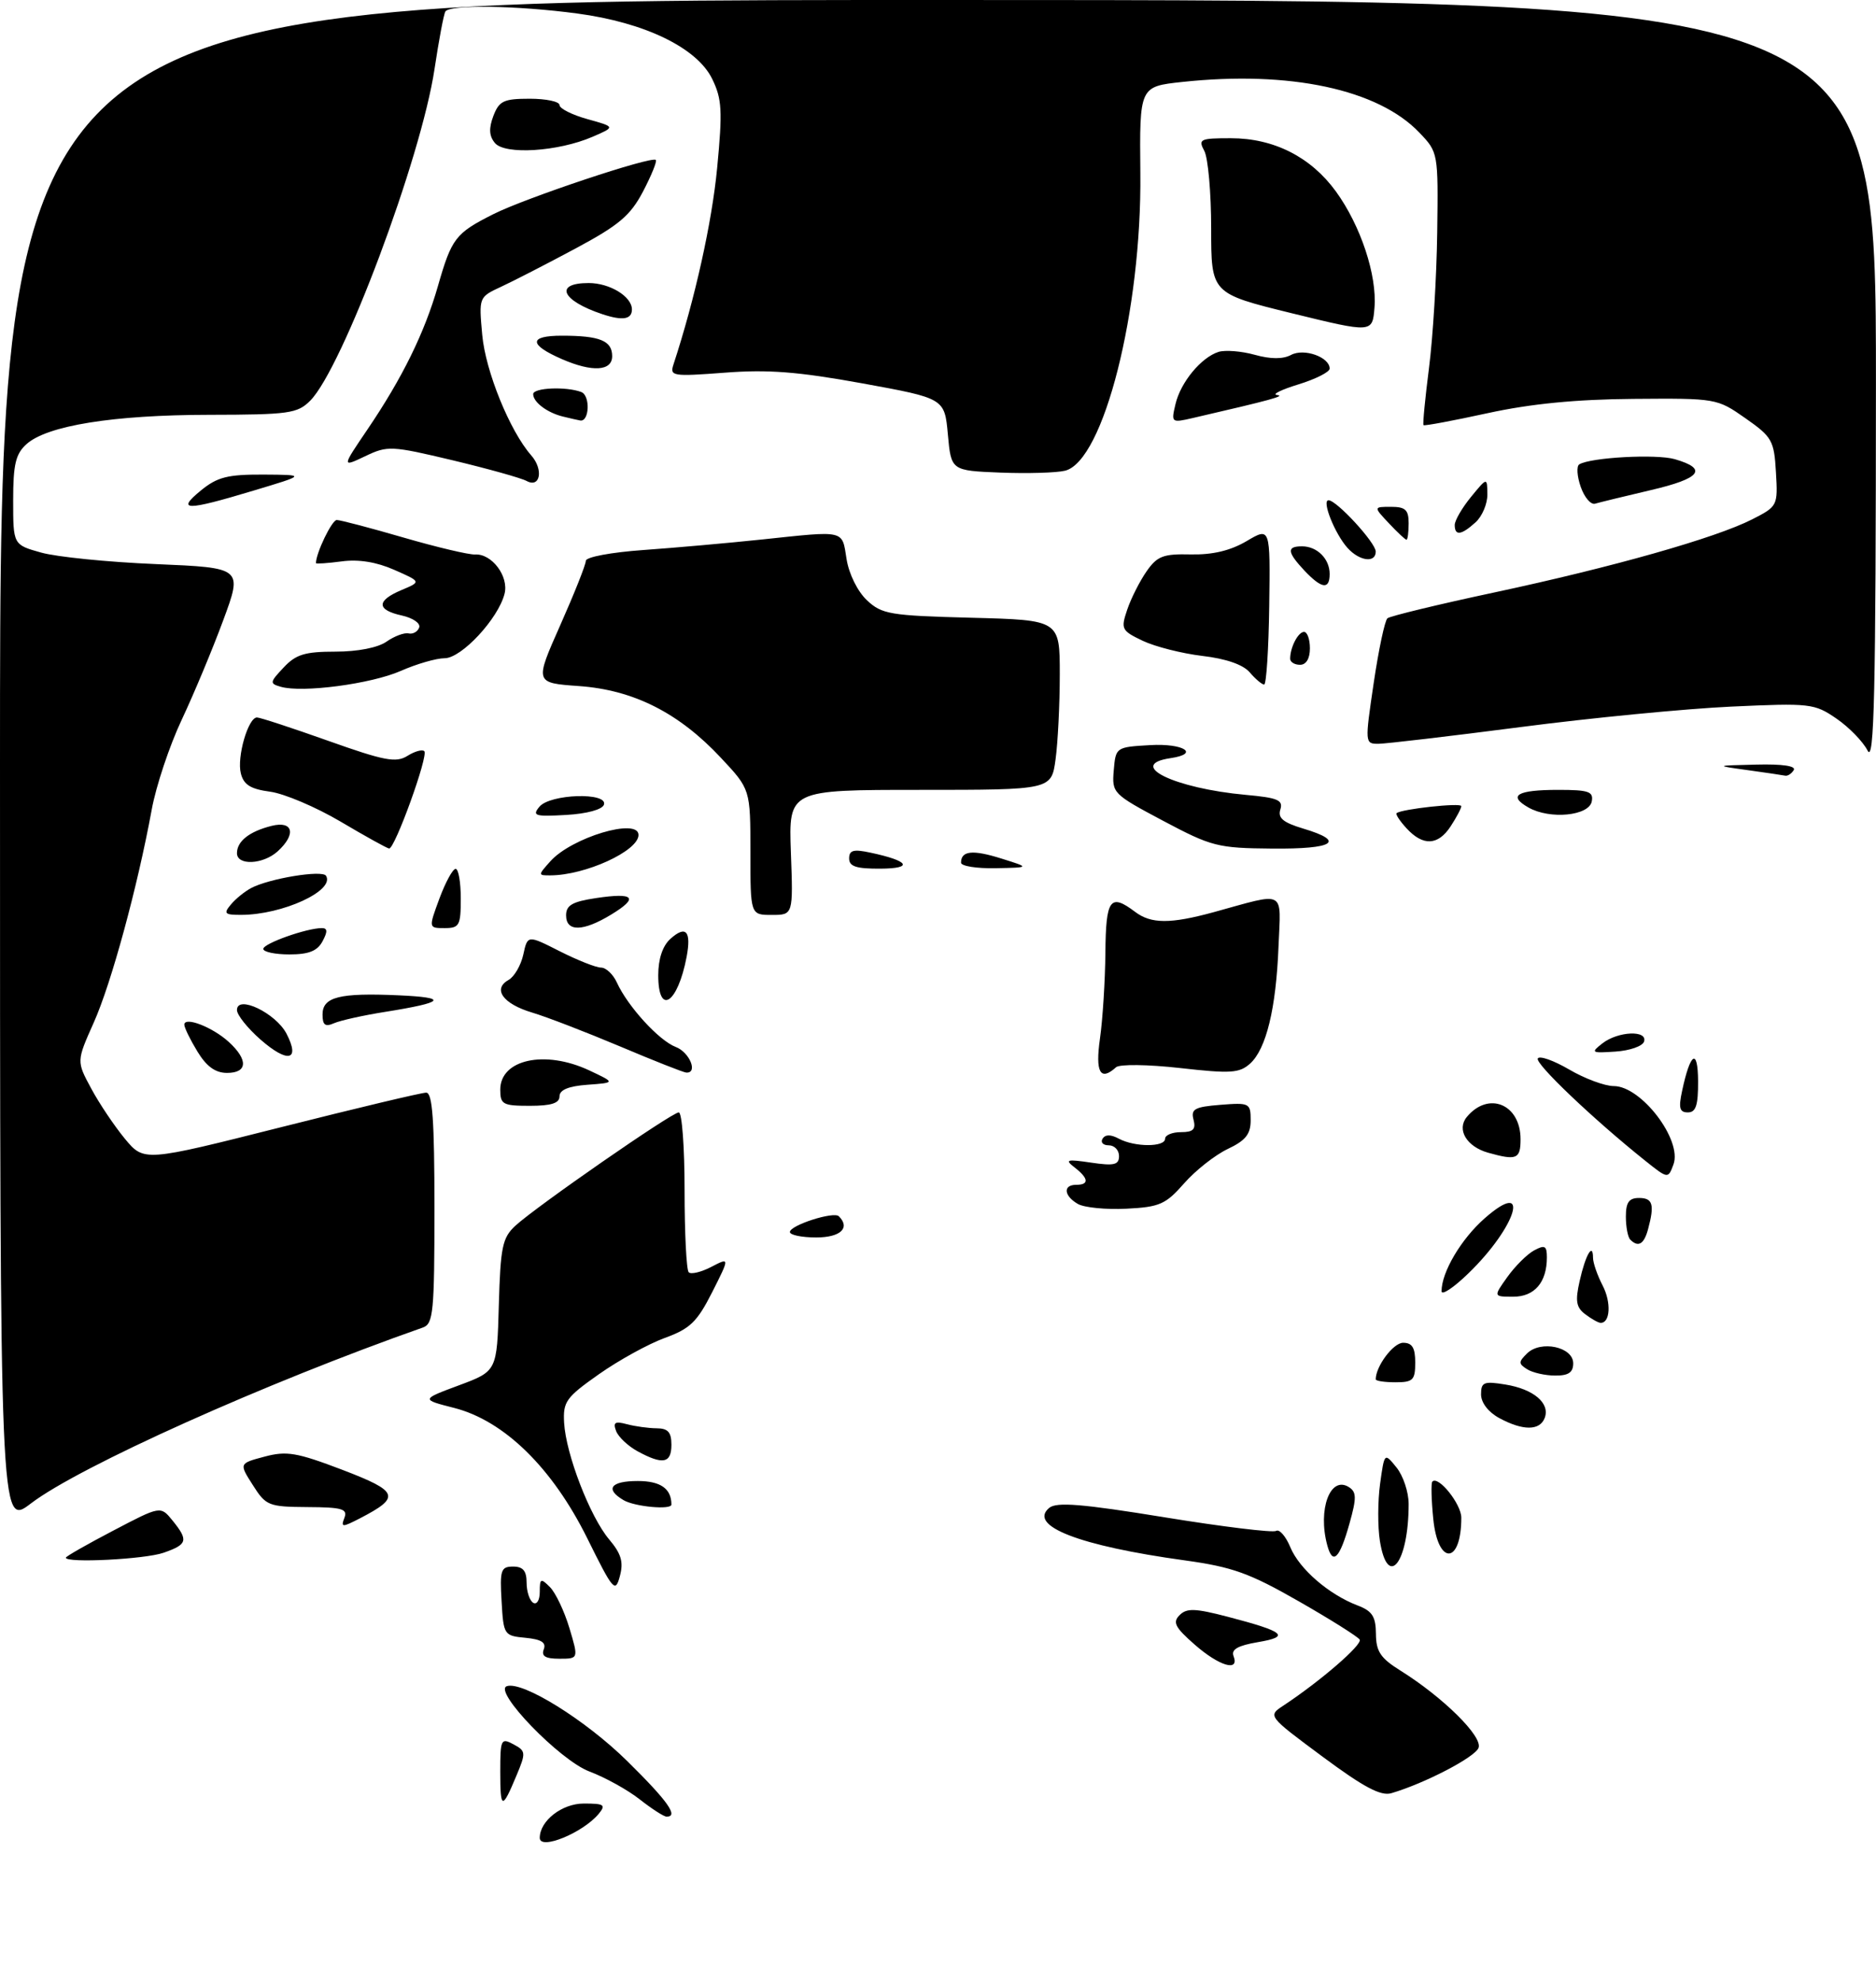 <?xml version="1.0" encoding="UTF-8" standalone="no"?>
<!DOCTYPE svg PUBLIC "-//W3C//DTD SVG 1.1//EN" "http://www.w3.org/Graphics/SVG/1.1/DTD/svg11.dtd" >
<svg xmlns="http://www.w3.org/2000/svg" xmlns:xlink="http://www.w3.org/1999/xlink" version="1.1" viewBox="0 0 285 301">
 <g >
 <path fill="currentColor"
d=" M 82.00 279.22 C 82.00 276.63 85.37 274.00 88.68 274.00 C 91.80 274.00 92.08 274.19 90.95 275.57 C 88.54 278.46 82.00 281.14 82.00 279.22 Z  M 97.19 273.37 C 95.37 271.93 91.93 270.03 89.54 269.13 C 85.05 267.44 74.84 256.89 77.00 256.17 C 79.40 255.37 88.98 261.33 95.29 267.55 C 101.49 273.66 103.15 276.02 101.25 275.99 C 100.84 275.98 99.01 274.80 97.19 273.37 Z  M 76.00 269.13 C 76.00 264.24 76.12 263.99 78.00 265.00 C 79.89 266.01 79.92 266.27 78.47 269.73 C 76.27 275.00 76.00 274.94 76.00 269.13 Z  M 200.91 266.87 C 192.58 260.69 192.58 260.69 195.00 259.10 C 200.60 255.40 207.02 249.85 206.56 249.09 C 206.28 248.65 202.11 246.02 197.28 243.26 C 189.82 238.99 187.23 238.06 180.00 237.06 C 163.96 234.85 156.12 231.81 159.40 229.08 C 160.51 228.16 164.38 228.47 176.90 230.51 C 185.74 231.95 193.38 232.88 193.87 232.58 C 194.36 232.27 195.34 233.40 196.03 235.07 C 197.40 238.37 201.87 242.24 206.25 243.91 C 208.47 244.75 209.01 245.59 209.03 248.23 C 209.05 250.91 209.73 251.92 212.78 253.82 C 219.25 257.87 225.28 263.83 224.62 265.54 C 224.07 266.97 216.45 270.94 211.37 272.43 C 209.78 272.90 207.17 271.52 200.91 266.87 Z  M 181.48 249.84 C 178.51 247.24 178.11 246.46 179.20 245.38 C 180.28 244.29 181.55 244.33 186.50 245.62 C 195.19 247.89 196.09 248.64 191.10 249.48 C 188.05 250.00 187.01 250.59 187.40 251.60 C 188.34 254.05 185.21 253.12 181.48 249.84 Z  M 82.61 250.57 C 83.01 249.54 82.23 249.05 79.83 248.82 C 76.57 248.51 76.49 248.40 76.20 243.25 C 75.92 238.52 76.10 238.00 77.95 238.00 C 79.46 238.00 80.00 238.65 80.00 240.44 C 80.00 241.78 80.45 243.16 81.00 243.50 C 81.55 243.84 82.00 243.11 82.00 241.84 C 82.00 239.79 82.15 239.72 83.55 241.12 C 84.40 241.97 85.73 244.77 86.50 247.33 C 87.90 252.00 87.90 252.00 84.98 252.00 C 82.86 252.00 82.21 251.61 82.61 250.57 Z  M 89.22 233.71 C 83.92 223.01 76.61 215.85 69.01 213.90 C 63.95 212.61 63.95 212.61 69.73 210.46 C 75.50 208.31 75.50 208.31 75.78 198.30 C 76.03 189.45 76.32 188.05 78.28 186.23 C 81.43 183.32 102.07 169.00 103.12 169.00 C 103.61 169.00 104.00 174.32 104.00 180.83 C 104.00 187.34 104.28 192.95 104.63 193.29 C 104.97 193.64 106.52 193.27 108.06 192.47 C 110.87 191.01 110.87 191.01 108.19 196.32 C 105.90 200.84 104.83 201.87 100.98 203.27 C 98.49 204.18 93.99 206.66 90.98 208.78 C 85.98 212.30 85.52 212.95 85.70 216.15 C 85.97 220.93 89.63 230.41 92.53 233.86 C 94.38 236.05 94.75 237.30 94.17 239.45 C 93.48 242.04 93.16 241.67 89.22 233.71 Z  M 209.63 234.10 C 209.29 231.96 209.30 228.06 209.66 225.44 C 210.32 220.67 210.32 220.67 212.16 222.95 C 213.17 224.20 214.00 226.69 214.00 228.49 C 214.00 237.43 210.82 241.52 209.63 234.10 Z  M 10.00 236.65 C 10.00 236.46 13.24 234.61 17.20 232.54 C 24.39 228.77 24.39 228.77 26.20 230.99 C 28.66 234.03 28.49 234.63 24.85 235.90 C 22.01 236.89 10.00 237.50 10.00 236.65 Z  M 201.63 234.74 C 200.17 229.31 202.09 224.15 204.91 225.92 C 206.09 226.67 206.11 227.54 205.02 231.43 C 203.51 236.84 202.46 237.85 201.63 234.74 Z  M 217.74 230.75 C 217.45 227.86 217.39 225.32 217.60 225.09 C 218.50 224.13 222.00 228.50 222.00 230.57 C 222.00 237.72 218.44 237.87 217.74 230.75 Z  M 0.00 115.99 C 0.00 0.00 0.00 0.00 142.50 0.00 C 285.00 0.00 285.00 0.00 284.99 58.25 C 284.97 105.50 284.73 116.03 283.72 114.03 C 283.03 112.67 280.90 110.48 278.99 109.17 C 275.64 106.87 275.01 106.80 263.00 107.35 C 256.12 107.67 241.72 109.06 231.00 110.46 C 220.28 111.85 210.56 112.99 209.41 113.00 C 207.35 113.00 207.34 112.90 208.69 103.77 C 209.44 98.70 210.38 94.27 210.78 93.93 C 211.18 93.60 218.47 91.83 227.00 90.01 C 245.05 86.15 260.64 81.73 266.19 78.90 C 270.05 76.93 270.10 76.85 269.80 71.75 C 269.52 66.92 269.22 66.38 265.16 63.54 C 260.85 60.52 260.72 60.50 248.16 60.60 C 239.42 60.67 232.56 61.34 226.00 62.77 C 220.78 63.91 216.40 64.73 216.26 64.59 C 216.12 64.46 216.50 60.56 217.09 55.92 C 217.69 51.29 218.25 42.02 218.34 35.33 C 218.50 23.20 218.49 23.14 215.63 20.15 C 209.36 13.57 195.93 10.70 179.61 12.45 C 173.11 13.15 173.11 13.15 173.24 26.32 C 173.46 47.15 167.67 70.04 161.81 71.51 C 160.53 71.83 156.11 71.96 151.99 71.80 C 144.50 71.50 144.50 71.50 144.00 66.01 C 143.50 60.52 143.50 60.52 131.00 58.24 C 121.24 56.47 116.66 56.11 110.10 56.62 C 102.18 57.22 101.73 57.15 102.31 55.38 C 105.58 45.42 108.16 33.78 108.95 25.50 C 109.78 16.83 109.68 15.04 108.20 12.00 C 105.90 7.27 97.97 3.42 87.68 2.05 C 78.55 0.83 68.32 0.67 67.66 1.75 C 67.41 2.16 66.67 6.10 66.01 10.50 C 63.97 24.07 52.01 55.99 47.12 60.88 C 45.18 62.82 43.90 63.00 31.75 63.02 C 17.19 63.04 7.14 64.66 4.02 67.48 C 2.37 68.97 2.00 70.56 2.00 76.03 C 2.00 82.76 2.00 82.76 6.25 83.95 C 8.59 84.61 16.43 85.40 23.68 85.70 C 36.86 86.26 36.86 86.26 33.91 94.24 C 32.29 98.63 29.45 105.43 27.60 109.36 C 25.75 113.29 23.70 119.42 23.05 123.00 C 20.89 134.77 16.91 149.40 14.24 155.36 C 11.62 161.23 11.62 161.23 13.85 165.36 C 15.07 167.64 17.38 171.07 18.97 173.00 C 21.88 176.50 21.88 176.50 42.69 171.25 C 54.14 168.36 64.06 165.99 64.75 166.00 C 65.70 166.00 66.00 170.18 66.00 183.53 C 66.00 199.33 65.83 201.12 64.25 201.68 C 40.44 210.05 12.03 222.80 4.68 228.42 C 0.00 231.99 0.00 231.99 0.00 115.99 Z  M 52.32 230.60 C 52.84 229.24 52.00 228.99 46.72 228.96 C 40.80 228.92 40.40 228.76 38.41 225.62 C 36.31 222.33 36.31 222.33 40.18 221.30 C 43.55 220.40 45.07 220.66 52.01 223.30 C 60.61 226.59 60.92 227.44 54.68 230.67 C 51.98 232.06 51.76 232.06 52.32 230.60 Z  M 94.75 227.92 C 91.86 226.23 92.76 225.00 96.89 225.00 C 100.35 225.00 102.00 226.16 102.00 228.58 C 102.00 229.42 96.45 228.91 94.75 227.92 Z  M 96.87 220.49 C 95.42 219.70 93.95 218.32 93.60 217.41 C 93.10 216.09 93.42 215.88 95.24 216.37 C 96.48 216.70 98.51 216.98 99.75 216.99 C 101.48 217.00 102.00 217.58 102.00 219.50 C 102.00 222.32 100.70 222.57 96.87 220.49 Z  M 227.75 215.43 C 226.10 214.53 225.00 213.10 225.00 211.84 C 225.00 209.98 225.42 209.81 228.68 210.34 C 232.99 211.03 235.52 213.19 234.67 215.42 C 233.92 217.38 231.35 217.38 227.75 215.43 Z  M 209.00 209.55 C 209.00 207.57 211.67 204.00 213.16 204.00 C 214.54 204.00 215.00 204.75 215.00 207.00 C 215.00 209.67 214.67 210.00 212.00 210.00 C 210.35 210.00 209.00 209.80 209.00 209.55 Z  M 232.00 208.02 C 230.67 207.18 230.67 206.91 232.00 205.61 C 234.09 203.57 239.00 204.63 239.00 207.12 C 239.00 208.51 238.28 209.00 236.25 208.98 C 234.74 208.98 232.82 208.54 232.00 208.02 Z  M 240.81 199.65 C 239.45 198.62 239.29 197.64 239.98 194.61 C 240.87 190.64 242.00 188.69 242.01 191.08 C 242.01 191.86 242.67 193.75 243.46 195.28 C 244.81 197.86 244.63 201.04 243.14 200.97 C 242.79 200.95 241.74 200.36 240.81 199.65 Z  M 219.00 196.17 C 219.00 193.26 221.98 188.23 225.55 185.09 C 232.65 178.85 230.45 186.32 223.08 193.45 C 220.84 195.63 219.00 196.85 219.00 196.17 Z  M 229.00 194.00 C 230.18 192.35 232.01 190.53 233.07 189.96 C 234.69 189.09 235.00 189.26 235.00 191.03 C 235.00 194.81 233.13 197.00 229.90 197.00 C 226.86 197.00 226.86 197.00 229.00 194.00 Z  M 247.67 188.33 C 247.30 187.97 247.00 186.39 247.00 184.83 C 247.00 182.67 247.47 182.00 249.00 182.00 C 251.09 182.00 251.38 182.99 250.37 186.75 C 249.76 189.03 248.88 189.55 247.67 188.33 Z  M 120.00 187.17 C 120.00 186.15 126.67 184.00 127.44 184.78 C 129.22 186.56 127.68 188.00 124.00 188.00 C 121.80 188.00 120.00 187.63 120.00 187.17 Z  M 163.75 182.91 C 161.61 181.67 161.46 180.00 163.50 180.00 C 165.49 180.00 165.40 179.03 163.25 177.36 C 161.72 176.18 162.04 176.08 165.75 176.63 C 169.27 177.15 170.00 176.97 170.00 175.63 C 170.00 174.73 169.30 174.00 168.44 174.00 C 167.58 174.00 167.16 173.55 167.50 173.00 C 167.92 172.33 168.74 172.33 169.99 173.00 C 172.41 174.29 177.00 174.29 177.00 173.00 C 177.00 172.45 178.08 172.00 179.41 172.00 C 181.27 172.00 181.70 171.58 181.32 170.11 C 180.89 168.49 181.49 168.16 185.41 167.85 C 189.82 167.50 190.00 167.59 190.00 170.20 C 190.00 172.31 189.23 173.27 186.51 174.56 C 184.58 175.48 181.61 177.82 179.89 179.78 C 177.09 182.97 176.17 183.38 171.13 183.63 C 168.03 183.79 164.71 183.46 163.75 182.91 Z  M 249.90 176.31 C 242.06 170.04 233.15 161.56 233.62 160.80 C 233.90 160.35 236.05 161.12 238.40 162.49 C 240.75 163.87 243.80 165.00 245.16 165.00 C 249.35 165.00 255.60 173.21 254.23 176.91 C 253.41 179.11 253.41 179.11 249.90 176.31 Z  M 226.09 175.13 C 222.81 174.21 221.25 171.61 222.84 169.69 C 226.13 165.73 231.00 167.75 231.00 173.07 C 231.00 176.09 230.41 176.34 226.09 175.13 Z  M 255.54 165.75 C 256.79 159.87 257.94 159.16 257.97 164.25 C 257.99 167.92 257.64 169.00 256.42 169.00 C 255.16 169.00 254.98 168.34 255.54 165.75 Z  M 76.00 165.54 C 76.00 160.94 82.79 159.47 89.50 162.61 C 93.50 164.49 93.50 164.49 89.25 164.80 C 86.36 165.01 85.00 165.58 85.00 166.56 C 85.00 167.60 83.75 168.00 80.50 168.00 C 76.38 168.00 76.00 167.79 76.00 165.54 Z  M 29.99 159.75 C 28.90 157.96 28.01 156.13 28.00 155.68 C 28.00 154.38 32.29 156.04 34.75 158.29 C 37.73 161.01 37.62 163.00 34.49 163.00 C 32.72 163.00 31.38 162.03 29.99 159.75 Z  M 94.18 158.97 C 89.05 156.81 83.05 154.49 80.83 153.83 C 76.41 152.51 74.79 150.25 77.27 148.87 C 78.13 148.39 79.14 146.65 79.50 145.02 C 80.15 142.04 80.15 142.04 85.04 144.52 C 87.73 145.88 90.55 147.00 91.31 147.00 C 92.06 147.00 93.15 148.02 93.72 149.28 C 95.37 152.90 100.11 158.09 102.66 159.06 C 104.77 159.86 106.08 163.07 104.25 162.95 C 103.84 162.93 99.31 161.14 94.18 158.97 Z  M 167.11 157.75 C 167.52 154.86 167.89 149.01 167.93 144.75 C 168.00 136.56 168.65 135.67 172.44 138.53 C 174.87 140.37 177.79 140.38 184.35 138.59 C 195.52 135.52 194.58 135.03 194.23 143.79 C 193.86 153.21 192.37 159.35 189.92 161.58 C 188.29 163.04 186.98 163.13 179.28 162.26 C 174.36 161.71 170.08 161.66 169.55 162.14 C 167.15 164.32 166.37 162.92 167.11 157.75 Z  M 39.56 157.92 C 37.60 156.20 36.00 154.19 36.00 153.45 C 36.00 151.08 41.90 153.91 43.53 157.05 C 45.65 161.15 43.72 161.57 39.56 157.92 Z  M 243.44 158.51 C 245.82 156.66 250.34 156.47 249.76 158.25 C 249.53 158.94 247.58 159.62 245.42 159.76 C 241.75 160.01 241.62 159.93 243.44 158.51 Z  M 49.00 154.13 C 49.00 151.46 51.56 150.81 60.52 151.21 C 68.20 151.55 67.63 152.27 58.50 153.73 C 55.20 154.25 51.71 155.03 50.75 155.45 C 49.40 156.04 49.00 155.74 49.00 154.13 Z  M 100.00 148.15 C 100.00 145.70 100.66 143.71 101.83 142.65 C 104.20 140.51 105.05 141.45 104.31 145.37 C 102.96 152.49 100.00 154.41 100.00 148.15 Z  M 40.00 144.16 C 40.00 143.34 46.58 141.00 48.90 141.00 C 49.76 141.00 49.79 141.53 49.00 143.00 C 48.21 144.48 46.91 145.00 43.96 145.00 C 41.78 145.00 40.00 144.62 40.00 144.16 Z  M 66.76 136.50 C 67.68 134.03 68.78 132.00 69.22 132.00 C 69.65 132.00 70.00 134.03 70.00 136.50 C 70.00 140.61 69.79 141.00 67.55 141.00 C 65.10 141.00 65.10 141.00 66.76 136.50 Z  M 86.00 139.06 C 86.00 137.53 86.95 136.98 90.55 136.44 C 96.36 135.57 97.10 136.36 92.86 138.94 C 88.58 141.55 86.00 141.60 86.00 139.06 Z  M 35.05 137.45 C 35.75 136.59 37.15 135.45 38.15 134.92 C 40.86 133.47 48.96 132.13 49.53 133.05 C 50.92 135.30 42.93 138.98 36.63 138.99 C 34.14 139.00 33.93 138.79 35.05 137.45 Z  M 114.00 129.46 C 114.00 119.91 114.00 119.91 109.52 115.13 C 103.14 108.30 96.26 104.82 87.96 104.23 C 81.22 103.75 81.22 103.75 85.11 94.99 C 87.25 90.17 89.00 85.77 89.00 85.20 C 89.00 84.63 92.84 83.91 97.75 83.56 C 102.56 83.22 110.63 82.50 115.67 81.97 C 128.55 80.61 127.89 80.45 128.61 84.94 C 128.97 87.21 130.28 89.85 131.70 91.19 C 133.97 93.32 135.18 93.53 147.58 93.85 C 161.00 94.20 161.00 94.20 161.00 102.46 C 161.00 107.00 160.71 112.81 160.36 115.36 C 159.73 120.00 159.73 120.00 139.77 120.00 C 119.81 120.00 119.81 120.00 120.15 129.50 C 120.50 139.00 120.50 139.00 117.25 139.00 C 114.00 139.00 114.00 139.00 114.00 129.46 Z  M 83.60 130.86 C 86.83 127.23 97.00 124.18 97.00 126.85 C 97.00 129.28 88.93 132.98 83.60 132.99 C 81.72 133.00 81.72 132.96 83.60 130.86 Z  M 129.00 130.42 C 129.00 129.16 129.66 128.98 132.25 129.54 C 138.13 130.79 138.84 131.94 133.75 131.97 C 130.08 131.99 129.00 131.64 129.00 130.42 Z  M 146.00 131.06 C 146.00 129.24 147.77 129.06 152.12 130.43 C 156.50 131.80 156.50 131.80 151.25 131.90 C 148.36 131.96 146.00 131.58 146.00 131.06 Z  M 36.00 129.62 C 36.00 127.80 37.88 126.32 41.26 125.47 C 44.55 124.65 45.04 126.75 42.17 129.35 C 39.95 131.35 36.00 131.53 36.00 129.62 Z  M 51.72 124.81 C 47.99 122.61 43.19 120.57 41.05 120.28 C 38.07 119.88 37.02 119.23 36.59 117.50 C 35.96 115.01 37.70 109.00 39.04 109.00 C 39.51 109.00 44.38 110.60 49.87 112.55 C 58.38 115.58 60.16 115.92 61.89 114.84 C 63.00 114.14 64.15 113.82 64.46 114.12 C 65.12 114.78 59.96 129.04 59.11 128.91 C 58.77 128.86 55.45 127.02 51.72 124.81 Z  M 176.70 124.70 C 169.05 120.63 168.91 120.49 169.20 117.03 C 169.50 113.52 169.53 113.50 174.75 113.20 C 179.83 112.91 182.33 114.52 177.83 115.18 C 171.03 116.18 178.39 119.77 189.27 120.76 C 194.12 121.20 194.96 121.55 194.51 122.98 C 194.10 124.27 194.92 124.96 197.98 125.88 C 204.51 127.83 202.68 129.01 193.25 128.92 C 184.98 128.85 184.07 128.61 176.70 124.70 Z  M 213.67 125.83 C 212.66 124.73 211.98 123.70 212.17 123.54 C 212.90 122.91 222.00 121.92 222.00 122.47 C 222.00 122.80 221.27 124.18 220.38 125.54 C 218.46 128.47 216.18 128.57 213.67 125.83 Z  M 81.95 122.56 C 83.57 120.61 92.39 120.33 91.75 122.25 C 91.51 122.99 89.15 123.63 86.00 123.81 C 81.26 124.08 80.80 123.94 81.95 122.56 Z  M 232.22 122.69 C 229.00 120.87 230.46 120.00 236.74 120.00 C 241.35 120.00 242.10 120.26 241.82 121.75 C 241.40 123.95 235.48 124.53 232.22 122.69 Z  M 265.50 117.00 C 260.50 116.31 260.50 116.31 266.81 116.16 C 270.80 116.06 272.89 116.37 272.50 117.00 C 272.16 117.55 271.57 117.93 271.19 117.84 C 270.81 117.76 268.25 117.38 265.50 117.00 Z  M 42.66 104.34 C 40.94 103.85 40.97 103.66 43.09 101.41 C 44.95 99.42 46.32 99.00 50.95 99.00 C 54.34 99.00 57.41 98.40 58.72 97.48 C 59.91 96.65 61.42 96.08 62.07 96.23 C 62.72 96.38 63.44 95.98 63.68 95.34 C 63.92 94.70 62.75 93.89 61.05 93.51 C 57.18 92.66 57.16 91.26 61.00 89.64 C 64.00 88.38 64.00 88.38 59.89 86.57 C 57.19 85.38 54.47 84.94 51.90 85.29 C 49.75 85.57 48.00 85.69 48.00 85.55 C 48.00 84.03 50.42 79.00 51.16 79.00 C 51.69 79.00 56.26 80.20 61.31 81.67 C 66.37 83.14 71.25 84.29 72.16 84.24 C 74.71 84.08 77.33 87.56 76.65 90.21 C 75.69 94.00 70.11 100.00 67.55 100.00 C 66.29 100.00 63.28 100.87 60.88 101.93 C 56.40 103.90 45.96 105.29 42.66 104.34 Z  M 189.86 102.15 C 188.85 100.97 186.26 100.07 182.66 99.65 C 179.57 99.28 175.50 98.25 173.62 97.36 C 170.37 95.81 170.25 95.57 171.25 92.61 C 171.83 90.90 173.15 88.29 174.18 86.81 C 175.80 84.48 176.71 84.13 180.91 84.23 C 184.22 84.30 186.91 83.66 189.38 82.21 C 192.98 80.08 192.98 80.08 192.82 92.04 C 192.73 98.62 192.38 104.00 192.05 104.00 C 191.72 104.00 190.73 103.17 189.86 102.15 Z  M 196.00 100.08 C 196.00 98.35 197.21 96.00 198.11 96.00 C 198.60 96.00 199.00 97.12 199.00 98.50 C 199.00 100.06 198.43 101.00 197.50 101.00 C 196.68 101.00 196.00 100.59 196.00 100.08 Z  M 198.17 86.69 C 195.53 83.87 195.44 83.00 197.80 83.00 C 200.10 83.00 202.00 84.90 202.00 87.20 C 202.00 89.63 200.79 89.46 198.17 86.69 Z  M 204.72 83.25 C 202.79 81.11 200.75 76.00 201.83 76.00 C 203.06 76.00 209.00 82.46 209.00 83.80 C 209.00 85.57 206.54 85.26 204.72 83.25 Z  M 211.00 79.50 C 208.65 77.00 208.65 77.00 211.33 77.00 C 213.51 77.00 214.00 77.46 214.00 79.50 C 214.00 80.88 213.85 82.00 213.67 82.00 C 213.50 82.00 212.29 80.88 211.00 79.50 Z  M 221.00 79.75 C 221.01 79.06 222.12 77.15 223.47 75.50 C 225.93 72.50 225.93 72.50 225.96 75.10 C 225.98 76.52 225.18 78.43 224.17 79.35 C 221.99 81.32 221.00 81.45 221.00 79.75 Z  M 30.50 74.53 C 33.02 72.47 34.55 72.08 40.00 72.10 C 46.50 72.14 46.50 72.14 38.50 74.54 C 28.25 77.63 26.72 77.63 30.50 74.53 Z  M 240.14 73.96 C 239.58 72.36 239.48 70.82 239.92 70.55 C 241.63 69.49 251.64 68.95 254.43 69.76 C 259.52 71.23 258.39 72.69 250.79 74.46 C 246.78 75.40 242.97 76.33 242.33 76.52 C 241.68 76.72 240.70 75.57 240.14 73.96 Z  M 80.00 73.07 C 79.17 72.62 74.12 71.21 68.77 69.93 C 59.44 67.71 58.88 67.68 55.48 69.31 C 51.92 71.00 51.92 71.00 55.82 65.25 C 61.11 57.45 64.49 50.58 66.53 43.46 C 68.62 36.18 69.19 35.44 74.94 32.54 C 79.81 30.08 99.01 23.67 99.63 24.30 C 99.84 24.50 98.96 26.66 97.69 29.09 C 95.76 32.76 94.04 34.21 87.44 37.75 C 83.07 40.09 77.98 42.71 76.12 43.57 C 72.74 45.14 72.74 45.15 73.26 50.88 C 73.76 56.40 77.45 65.48 80.70 69.18 C 82.60 71.33 82.08 74.20 80.00 73.07 Z  M 85.50 63.28 C 83.11 62.69 81.00 61.09 81.00 59.88 C 81.00 58.90 86.02 58.69 88.31 59.56 C 89.71 60.10 89.54 64.14 88.13 63.88 C 87.79 63.82 86.60 63.55 85.50 63.28 Z  M 178.58 61.39 C 179.36 58.07 182.48 54.30 185.12 53.46 C 186.12 53.15 188.59 53.34 190.61 53.90 C 193.05 54.58 194.91 54.58 196.14 53.92 C 198.12 52.87 202.00 54.25 202.00 56.00 C 202.00 56.52 199.86 57.60 197.25 58.40 C 194.64 59.20 193.18 59.93 194.00 60.01 C 195.34 60.15 193.22 60.73 181.20 63.51 C 177.95 64.26 177.91 64.22 178.58 61.39 Z  M 85.37 54.56 C 80.31 52.36 80.30 51.00 85.36 51.00 C 91.12 51.00 93.00 51.76 93.00 54.11 C 93.00 56.39 89.98 56.57 85.37 54.56 Z  M 196.25 47.59 C 184.00 44.58 184.00 44.58 184.00 34.72 C 184.00 29.30 183.53 24.00 182.96 22.93 C 182.00 21.14 182.30 21.00 187.00 21.00 C 193.53 21.00 199.16 23.86 202.96 29.10 C 206.71 34.27 209.21 41.81 208.81 46.74 C 208.50 50.59 208.50 50.59 196.25 47.59 Z  M 91.50 47.73 C 85.30 45.66 84.13 43.00 89.43 43.00 C 92.64 43.00 96.00 45.05 96.00 47.01 C 96.00 48.53 94.59 48.76 91.50 47.73 Z  M 75.19 21.73 C 74.30 20.66 74.24 19.51 74.95 17.62 C 75.83 15.33 76.51 15.00 80.48 15.00 C 82.96 15.00 85.00 15.43 85.00 15.96 C 85.00 16.49 86.91 17.45 89.25 18.10 C 93.50 19.28 93.50 19.28 90.00 20.79 C 84.78 23.04 76.71 23.55 75.19 21.73 Z "/>
</g>
</svg>